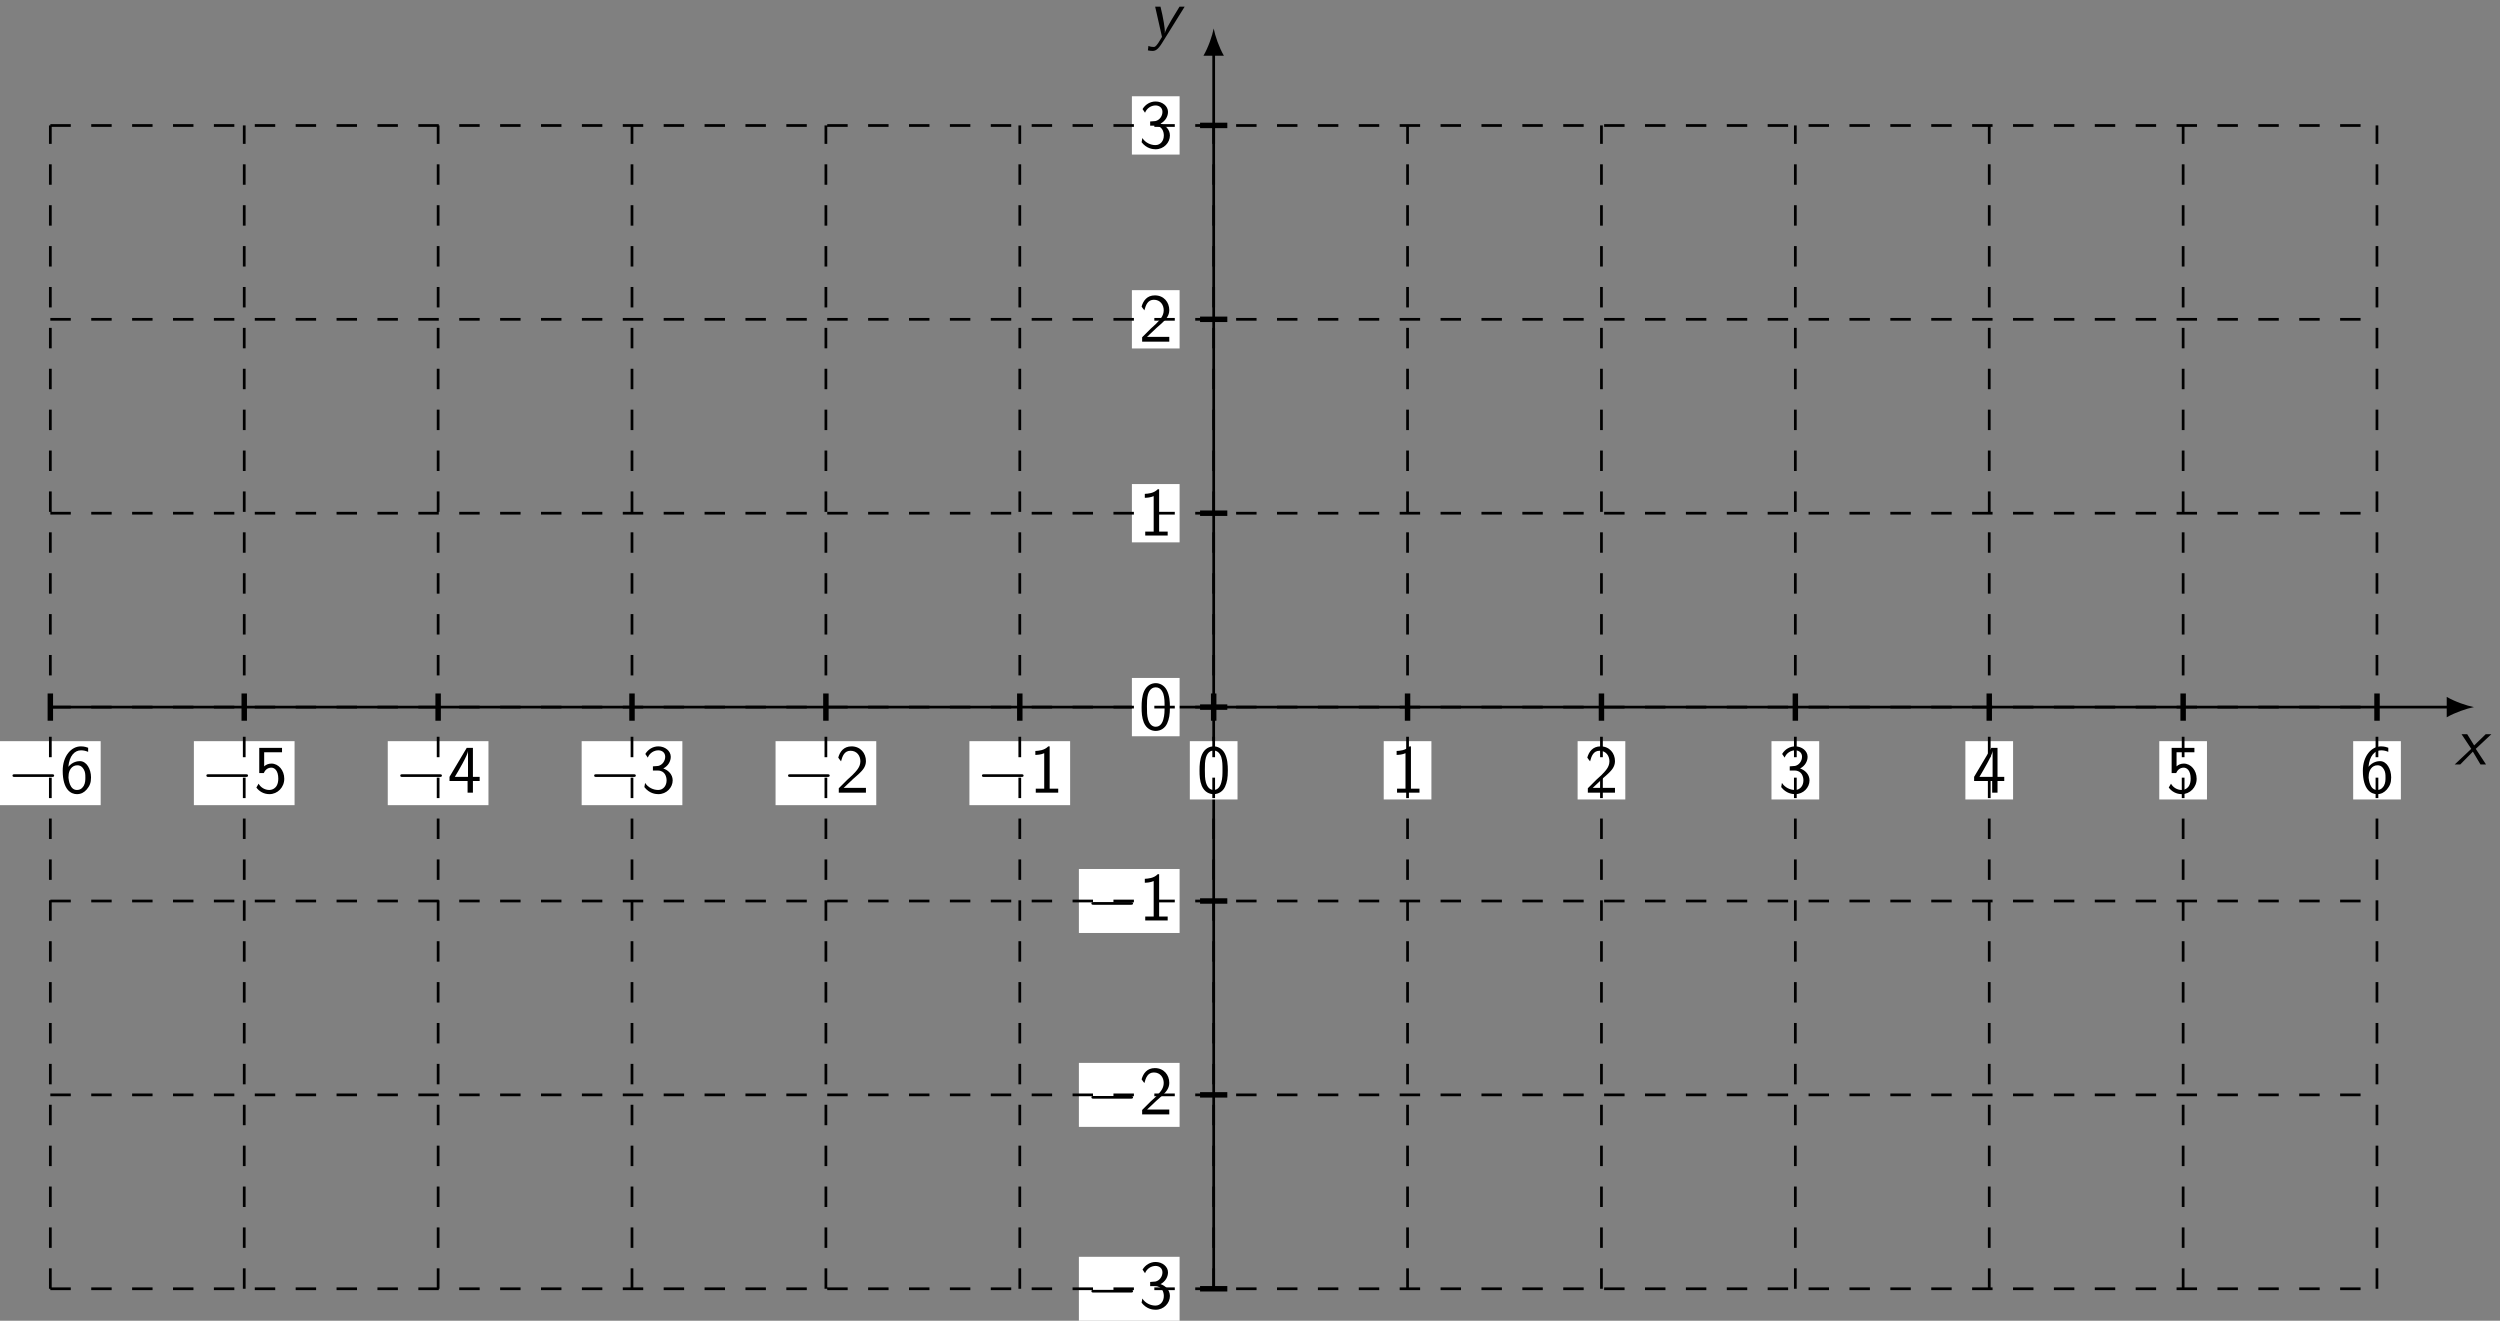 <?xml version="1.0" encoding="UTF-8"?>
<svg xmlns="http://www.w3.org/2000/svg" xmlns:xlink="http://www.w3.org/1999/xlink" width="365.501pt" height="193.094pt" viewBox="0 0 365.501 193.094">
<rect x="0" y="0" width="365.501" height="193.094" fill="#808080" stroke="none"/>
<defs>
<g>
<g id="glyph-0-0">
<path d="M 4.578 0 L 3.078 -2.281 L 5.359 -4.422 L 4.531 -4.422 L 2.844 -2.781 L 1.828 -4.422 L 1 -4.422 L 2.422 -2.281 L 0 0 L 0.812 0 L 2.656 -1.875 L 3.766 0 Z M 4.578 0 "/>
</g>
<g id="glyph-0-1">
<path d="M 5.391 -4.422 L 4.641 -4.422 C 2.672 -1.25 2.547 -0.797 2.5 -0.562 L 2.484 -0.562 C 2.562 -1.234 2.156 -3.094 2.141 -3.188 L 1.859 -4.422 L 1.078 -4.422 L 2.078 0 L 1.531 0.891 C 1.141 1.469 0.984 1.469 0.844 1.469 C 0.672 1.469 0.359 1.438 0.094 1.312 L 0.016 1.969 C 0.219 2.016 0.484 2.047 0.703 2.047 C 1.062 2.047 1.453 1.922 2.078 0.906 Z M 5.391 -4.422 "/>
</g>
<g id="glyph-1-0">
<path d="M 6.562 -2.297 C 6.734 -2.297 6.922 -2.297 6.922 -2.5 C 6.922 -2.688 6.734 -2.688 6.562 -2.688 L 1.172 -2.688 C 1 -2.688 0.828 -2.688 0.828 -2.5 C 0.828 -2.297 1 -2.297 1.172 -2.297 Z M 6.562 -2.297 "/>
</g>
<g id="glyph-2-0">
<path d="M 4.562 -2.219 C 4.562 -3.484 3.891 -4.609 2.938 -4.609 C 2.625 -4.609 1.859 -4.531 1.25 -3.781 C 1.391 -5.391 2.172 -6.188 3.094 -6.188 C 3.469 -6.188 3.781 -6.109 4.141 -5.969 L 4.141 -6.562 C 3.625 -6.766 3.219 -6.766 3.078 -6.766 C 1.672 -6.766 0.422 -5.359 0.422 -3.203 C 0.422 -0.391 1.656 0.219 2.5 0.219 C 3.094 0.219 3.531 -0.016 3.922 -0.453 C 4.359 -0.969 4.562 -1.422 4.562 -2.219 Z M 3.734 -2.219 C 3.734 -1.875 3.734 -1.422 3.5 -1 C 3.328 -0.734 3.078 -0.391 2.5 -0.391 C 1.453 -0.391 1.297 -1.859 1.266 -2.188 C 1.266 -2.328 1.266 -2.344 1.281 -2.469 C 1.281 -3.203 1.719 -4 2.547 -4 C 3.031 -4 3.312 -3.75 3.516 -3.375 C 3.719 -3.016 3.734 -2.656 3.734 -2.219 Z M 3.734 -2.219 "/>
</g>
<g id="glyph-2-1">
<path d="M 4.469 -2.031 C 4.469 -3.266 3.625 -4.25 2.594 -4.25 C 2.188 -4.25 1.812 -4.109 1.531 -3.844 L 1.531 -5.906 L 4.141 -5.906 L 4.141 -6.547 L 0.812 -6.547 L 0.812 -2.859 L 1.469 -2.859 C 1.641 -3.266 2 -3.656 2.578 -3.656 C 3.047 -3.656 3.594 -3.234 3.594 -2.047 C 3.594 -0.391 2.375 -0.391 2.281 -0.391 C 1.609 -0.391 1 -0.781 0.719 -1.312 L 0.391 -0.75 C 0.797 -0.188 1.484 0.219 2.297 0.219 C 3.484 0.219 4.469 -0.766 4.469 -2.031 Z M 4.469 -2.031 "/>
</g>
<g id="glyph-2-2">
<path d="M 4.688 -1.703 L 4.688 -2.312 L 3.703 -2.312 L 3.703 -6.547 L 2.797 -6.547 L 0.281 -2.312 L 0.281 -1.703 L 2.922 -1.703 L 2.922 0 L 3.703 0 L 3.703 -1.703 Z M 2.984 -2.312 L 1.062 -2.312 C 1.578 -3.172 2.969 -5.531 2.984 -6.094 Z M 2.984 -2.312 "/>
</g>
<g id="glyph-2-3">
<path d="M 4.562 -1.797 C 4.562 -2.703 3.859 -3.312 3.188 -3.531 C 3.938 -3.938 4.281 -4.609 4.281 -5.25 C 4.281 -6.094 3.453 -6.766 2.469 -6.766 C 1.703 -6.766 0.984 -6.359 0.562 -5.656 L 0.922 -5.125 C 1.203 -5.828 1.859 -6.188 2.469 -6.188 C 2.984 -6.188 3.469 -5.875 3.469 -5.25 C 3.469 -4.641 3.062 -4.047 2.453 -3.906 C 2.391 -3.891 2.375 -3.891 1.672 -3.844 L 1.672 -3.234 L 2.375 -3.234 C 3.453 -3.234 3.672 -2.297 3.672 -1.797 C 3.672 -1.031 3.203 -0.391 2.438 -0.391 C 1.75 -0.391 0.969 -0.734 0.531 -1.422 L 0.422 -0.812 C 1.141 0.125 2.062 0.219 2.469 0.219 C 3.672 0.219 4.562 -0.75 4.562 -1.797 Z M 4.562 -1.797 "/>
</g>
<g id="glyph-2-4">
<path d="M 4.469 0 L 4.469 -0.703 L 2.656 -0.703 C 2.547 -0.703 2.422 -0.703 2.297 -0.703 L 1.219 -0.703 C 1.531 -0.984 2.297 -1.719 2.609 -2.016 C 2.797 -2.188 3.297 -2.609 3.484 -2.797 C 3.938 -3.234 4.469 -3.766 4.469 -4.609 C 4.469 -5.766 3.672 -6.766 2.359 -6.766 C 1.219 -6.766 0.656 -5.984 0.422 -5.125 C 0.531 -4.953 0.594 -4.891 0.609 -4.859 C 0.625 -4.844 0.734 -4.719 0.828 -4.578 C 1.031 -5.344 1.312 -6.125 2.219 -6.125 C 3.156 -6.125 3.656 -5.375 3.656 -4.594 C 3.656 -3.75 3.094 -3.188 2.5 -2.578 L 1.734 -1.875 L 0.5 -0.641 L 0.5 0 Z M 4.469 0 "/>
</g>
<g id="glyph-2-5">
<path d="M 4.234 0 L 4.234 -0.578 L 2.984 -0.578 L 2.984 -6.766 L 2.781 -6.766 C 2.188 -6.156 1.359 -6.125 0.891 -6.094 L 0.891 -5.516 C 1.219 -5.531 1.688 -5.547 2.188 -5.766 L 2.188 -0.578 L 0.953 -0.578 L 0.953 0 Z M 4.234 0 "/>
</g>
<g id="glyph-2-6">
<path d="M 4.562 -3.25 C 4.562 -4.031 4.516 -4.969 4.094 -5.766 C 3.688 -6.516 3 -6.766 2.5 -6.766 C 1.906 -6.766 1.203 -6.484 0.797 -5.609 C 0.469 -4.875 0.422 -4.047 0.422 -3.25 C 0.422 -2.469 0.453 -1.734 0.75 -1 C 1.156 -0.047 1.906 0.219 2.484 0.219 C 3.203 0.219 3.844 -0.188 4.156 -0.875 C 4.453 -1.531 4.562 -2.188 4.562 -3.25 Z M 3.781 -3.375 C 3.781 -2.719 3.781 -2.078 3.594 -1.453 C 3.344 -0.547 2.812 -0.391 2.5 -0.391 C 1.969 -0.391 1.562 -0.766 1.359 -1.484 C 1.203 -2.047 1.203 -2.594 1.203 -3.375 C 1.203 -4 1.203 -4.594 1.359 -5.141 C 1.422 -5.328 1.672 -6.156 2.484 -6.156 C 3.266 -6.156 3.516 -5.391 3.594 -5.219 C 3.781 -4.656 3.781 -3.984 3.781 -3.375 Z M 3.781 -3.375 "/>
</g>
</g>
<clipPath id="clip-0">
<path clip-rule="nonzero" d="M 157 183 L 173 183 L 173 193.094 L 157 193.094 Z M 157 183 "/>
</clipPath>
</defs>
<path fill="none" stroke-width="0.399" stroke-linecap="butt" stroke-linejoin="miter" stroke="rgb(0%, 0%, 0%)" stroke-opacity="1" stroke-miterlimit="10" d="M -170.081 -0.001 L 180.669 -0.001 " transform="matrix(1, 0, 0, -1, 177.44, 103.378)"/>
<path fill-rule="nonzero" fill="rgb(0%, 0%, 0%)" fill-opacity="1" d="M 361.695 103.379 C 360.633 103.18 358.906 102.582 357.711 101.883 L 357.711 104.871 C 358.906 104.176 360.633 103.578 361.695 103.379 "/>
<g fill="rgb(0%, 0%, 0%)" fill-opacity="1">
<use xlink:href="#glyph-0-0" x="358.879" y="111.763"/>
</g>
<path fill="none" stroke-width="0.797" stroke-linecap="butt" stroke-linejoin="miter" stroke="rgb(0%, 0%, 0%)" stroke-opacity="1" stroke-miterlimit="10" d="M -170.081 1.991 L -170.081 -1.993 " transform="matrix(1, 0, 0, -1, 177.44, 103.378)"/>
<path fill="none" stroke-width="0.797" stroke-linecap="butt" stroke-linejoin="miter" stroke="rgb(0%, 0%, 0%)" stroke-opacity="1" stroke-miterlimit="10" d="M -141.733 1.991 L -141.733 -1.993 " transform="matrix(1, 0, 0, -1, 177.44, 103.378)"/>
<path fill="none" stroke-width="0.797" stroke-linecap="butt" stroke-linejoin="miter" stroke="rgb(0%, 0%, 0%)" stroke-opacity="1" stroke-miterlimit="10" d="M -113.385 1.991 L -113.385 -1.993 " transform="matrix(1, 0, 0, -1, 177.44, 103.378)"/>
<path fill="none" stroke-width="0.797" stroke-linecap="butt" stroke-linejoin="miter" stroke="rgb(0%, 0%, 0%)" stroke-opacity="1" stroke-miterlimit="10" d="M -85.042 1.991 L -85.042 -1.993 " transform="matrix(1, 0, 0, -1, 177.44, 103.378)"/>
<path fill="none" stroke-width="0.797" stroke-linecap="butt" stroke-linejoin="miter" stroke="rgb(0%, 0%, 0%)" stroke-opacity="1" stroke-miterlimit="10" d="M -56.694 1.991 L -56.694 -1.993 " transform="matrix(1, 0, 0, -1, 177.44, 103.378)"/>
<path fill="none" stroke-width="0.797" stroke-linecap="butt" stroke-linejoin="miter" stroke="rgb(0%, 0%, 0%)" stroke-opacity="1" stroke-miterlimit="10" d="M -28.346 1.991 L -28.346 -1.993 " transform="matrix(1, 0, 0, -1, 177.44, 103.378)"/>
<path fill="none" stroke-width="0.797" stroke-linecap="butt" stroke-linejoin="miter" stroke="rgb(0%, 0%, 0%)" stroke-opacity="1" stroke-miterlimit="10" d="M 0.001 1.991 L 0.001 -1.993 " transform="matrix(1, 0, 0, -1, 177.44, 103.378)"/>
<path fill="none" stroke-width="0.797" stroke-linecap="butt" stroke-linejoin="miter" stroke="rgb(0%, 0%, 0%)" stroke-opacity="1" stroke-miterlimit="10" d="M 28.345 1.991 L 28.345 -1.993 " transform="matrix(1, 0, 0, -1, 177.44, 103.378)"/>
<path fill="none" stroke-width="0.797" stroke-linecap="butt" stroke-linejoin="miter" stroke="rgb(0%, 0%, 0%)" stroke-opacity="1" stroke-miterlimit="10" d="M 56.693 1.991 L 56.693 -1.993 " transform="matrix(1, 0, 0, -1, 177.44, 103.378)"/>
<path fill="none" stroke-width="0.797" stroke-linecap="butt" stroke-linejoin="miter" stroke="rgb(0%, 0%, 0%)" stroke-opacity="1" stroke-miterlimit="10" d="M 85.04 1.991 L 85.04 -1.993 " transform="matrix(1, 0, 0, -1, 177.44, 103.378)"/>
<path fill="none" stroke-width="0.797" stroke-linecap="butt" stroke-linejoin="miter" stroke="rgb(0%, 0%, 0%)" stroke-opacity="1" stroke-miterlimit="10" d="M 113.388 1.991 L 113.388 -1.993 " transform="matrix(1, 0, 0, -1, 177.44, 103.378)"/>
<path fill="none" stroke-width="0.797" stroke-linecap="butt" stroke-linejoin="miter" stroke="rgb(0%, 0%, 0%)" stroke-opacity="1" stroke-miterlimit="10" d="M 141.736 1.991 L 141.736 -1.993 " transform="matrix(1, 0, 0, -1, 177.44, 103.378)"/>
<path fill="none" stroke-width="0.797" stroke-linecap="butt" stroke-linejoin="miter" stroke="rgb(0%, 0%, 0%)" stroke-opacity="1" stroke-miterlimit="10" d="M 170.08 1.991 L 170.08 -1.993 " transform="matrix(1, 0, 0, -1, 177.44, 103.378)"/>
<path fill="none" stroke-width="0.399" stroke-linecap="butt" stroke-linejoin="miter" stroke="rgb(0%, 0%, 0%)" stroke-opacity="1" stroke-miterlimit="10" d="M 0.001 -85.04 L 0.001 95.628 " transform="matrix(1, 0, 0, -1, 177.44, 103.378)"/>
<path fill-rule="nonzero" fill="rgb(0%, 0%, 0%)" fill-opacity="1" d="M 177.441 4.164 C 177.242 5.227 176.645 6.953 175.945 8.148 L 178.934 8.148 C 178.238 6.953 177.641 5.227 177.441 4.164 "/>
<g fill="rgb(0%, 0%, 0%)" fill-opacity="1">
<use xlink:href="#glyph-0-1" x="167.806" y="5.397"/>
</g>
<path fill="none" stroke-width="0.797" stroke-linecap="butt" stroke-linejoin="miter" stroke="rgb(0%, 0%, 0%)" stroke-opacity="1" stroke-miterlimit="10" d="M 1.994 -85.04 L -1.991 -85.04 " transform="matrix(1, 0, 0, -1, 177.44, 103.378)"/>
<path fill="none" stroke-width="0.797" stroke-linecap="butt" stroke-linejoin="miter" stroke="rgb(0%, 0%, 0%)" stroke-opacity="1" stroke-miterlimit="10" d="M 1.994 -56.692 L -1.991 -56.692 " transform="matrix(1, 0, 0, -1, 177.44, 103.378)"/>
<path fill="none" stroke-width="0.797" stroke-linecap="butt" stroke-linejoin="miter" stroke="rgb(0%, 0%, 0%)" stroke-opacity="1" stroke-miterlimit="10" d="M 1.994 -28.349 L -1.991 -28.349 " transform="matrix(1, 0, 0, -1, 177.44, 103.378)"/>
<path fill="none" stroke-width="0.797" stroke-linecap="butt" stroke-linejoin="miter" stroke="rgb(0%, 0%, 0%)" stroke-opacity="1" stroke-miterlimit="10" d="M 1.994 -0.001 L -1.991 -0.001 " transform="matrix(1, 0, 0, -1, 177.44, 103.378)"/>
<path fill="none" stroke-width="0.797" stroke-linecap="butt" stroke-linejoin="miter" stroke="rgb(0%, 0%, 0%)" stroke-opacity="1" stroke-miterlimit="10" d="M 1.994 28.347 L -1.991 28.347 " transform="matrix(1, 0, 0, -1, 177.44, 103.378)"/>
<path fill="none" stroke-width="0.797" stroke-linecap="butt" stroke-linejoin="miter" stroke="rgb(0%, 0%, 0%)" stroke-opacity="1" stroke-miterlimit="10" d="M 1.994 56.694 L -1.991 56.694 " transform="matrix(1, 0, 0, -1, 177.44, 103.378)"/>
<path fill="none" stroke-width="0.797" stroke-linecap="butt" stroke-linejoin="miter" stroke="rgb(0%, 0%, 0%)" stroke-opacity="1" stroke-miterlimit="10" d="M 1.994 85.042 L -1.991 85.042 " transform="matrix(1, 0, 0, -1, 177.44, 103.378)"/>
<path fill-rule="nonzero" fill="rgb(100%, 100%, 100%)" fill-opacity="1" d="M -0.004 117.715 L 14.719 117.715 L 14.719 108.359 L -0.004 108.359 Z M -0.004 117.715 "/>
<g fill="rgb(0%, 0%, 0%)" fill-opacity="1">
<use xlink:href="#glyph-1-0" x="0.996" y="115.886"/>
</g>
<g fill="rgb(0%, 0%, 0%)" fill-opacity="1">
<use xlink:href="#glyph-2-0" x="8.745" y="115.886"/>
</g>
<path fill-rule="nonzero" fill="rgb(100%, 100%, 100%)" fill-opacity="1" d="M 28.344 117.715 L 43.066 117.715 L 43.066 108.359 L 28.344 108.359 Z M 28.344 117.715 "/>
<g fill="rgb(0%, 0%, 0%)" fill-opacity="1">
<use xlink:href="#glyph-1-0" x="29.343" y="115.886"/>
</g>
<g fill="rgb(0%, 0%, 0%)" fill-opacity="1">
<use xlink:href="#glyph-2-1" x="37.091" y="115.886"/>
</g>
<path fill-rule="nonzero" fill="rgb(100%, 100%, 100%)" fill-opacity="1" d="M 56.691 117.715 L 71.414 117.715 L 71.414 108.359 L 56.691 108.359 Z M 56.691 117.715 "/>
<g fill="rgb(0%, 0%, 0%)" fill-opacity="1">
<use xlink:href="#glyph-1-0" x="57.689" y="115.886"/>
</g>
<g fill="rgb(0%, 0%, 0%)" fill-opacity="1">
<use xlink:href="#glyph-2-2" x="65.438" y="115.886"/>
</g>
<path fill-rule="nonzero" fill="rgb(100%, 100%, 100%)" fill-opacity="1" d="M 85.039 117.715 L 99.762 117.715 L 99.762 108.359 L 85.039 108.359 Z M 85.039 117.715 "/>
<g fill="rgb(0%, 0%, 0%)" fill-opacity="1">
<use xlink:href="#glyph-1-0" x="86.036" y="115.886"/>
</g>
<g fill="rgb(0%, 0%, 0%)" fill-opacity="1">
<use xlink:href="#glyph-2-3" x="93.784" y="115.886"/>
</g>
<path fill-rule="nonzero" fill="rgb(100%, 100%, 100%)" fill-opacity="1" d="M 113.387 117.715 L 128.109 117.715 L 128.109 108.359 L 113.387 108.359 Z M 113.387 117.715 "/>
<g fill="rgb(0%, 0%, 0%)" fill-opacity="1">
<use xlink:href="#glyph-1-0" x="114.382" y="115.886"/>
</g>
<g fill="rgb(0%, 0%, 0%)" fill-opacity="1">
<use xlink:href="#glyph-2-4" x="122.131" y="115.886"/>
</g>
<path fill-rule="nonzero" fill="rgb(100%, 100%, 100%)" fill-opacity="1" d="M 141.73 117.715 L 156.453 117.715 L 156.453 108.359 L 141.73 108.359 Z M 141.73 117.715 "/>
<g fill="rgb(0%, 0%, 0%)" fill-opacity="1">
<use xlink:href="#glyph-1-0" x="142.728" y="115.886"/>
</g>
<g fill="rgb(0%, 0%, 0%)" fill-opacity="1">
<use xlink:href="#glyph-2-5" x="150.477" y="115.886"/>
</g>
<path fill-rule="nonzero" fill="rgb(100%, 100%, 100%)" fill-opacity="1" d="M 173.953 116.883 L 180.926 116.883 L 180.926 108.359 L 173.953 108.359 Z M 173.953 116.883 "/>
<g fill="rgb(0%, 0%, 0%)" fill-opacity="1">
<use xlink:href="#glyph-2-6" x="174.949" y="115.886"/>
</g>
<path fill-rule="nonzero" fill="rgb(100%, 100%, 100%)" fill-opacity="1" d="M 202.301 116.883 L 209.273 116.883 L 209.273 108.359 L 202.301 108.359 Z M 202.301 116.883 "/>
<g fill="rgb(0%, 0%, 0%)" fill-opacity="1">
<use xlink:href="#glyph-2-5" x="203.296" y="115.886"/>
</g>
<path fill-rule="nonzero" fill="rgb(100%, 100%, 100%)" fill-opacity="1" d="M 230.648 116.883 L 237.621 116.883 L 237.621 108.359 L 230.648 108.359 Z M 230.648 116.883 "/>
<g fill="rgb(0%, 0%, 0%)" fill-opacity="1">
<use xlink:href="#glyph-2-4" x="231.642" y="115.886"/>
</g>
<path fill-rule="nonzero" fill="rgb(100%, 100%, 100%)" fill-opacity="1" d="M 258.992 116.883 L 265.969 116.883 L 265.969 108.359 L 258.992 108.359 Z M 258.992 116.883 "/>
<g fill="rgb(0%, 0%, 0%)" fill-opacity="1">
<use xlink:href="#glyph-2-3" x="259.989" y="115.886"/>
</g>
<path fill-rule="nonzero" fill="rgb(100%, 100%, 100%)" fill-opacity="1" d="M 287.34 116.883 L 294.312 116.883 L 294.312 108.359 L 287.34 108.359 Z M 287.34 116.883 "/>
<g fill="rgb(0%, 0%, 0%)" fill-opacity="1">
<use xlink:href="#glyph-2-2" x="288.335" y="115.886"/>
</g>
<path fill-rule="nonzero" fill="rgb(100%, 100%, 100%)" fill-opacity="1" d="M 315.688 116.883 L 322.66 116.883 L 322.66 108.359 L 315.688 108.359 Z M 315.688 116.883 "/>
<g fill="rgb(0%, 0%, 0%)" fill-opacity="1">
<use xlink:href="#glyph-2-1" x="316.682" y="115.886"/>
</g>
<path fill-rule="nonzero" fill="rgb(100%, 100%, 100%)" fill-opacity="1" d="M 344.035 116.883 L 351.008 116.883 L 351.008 108.359 L 344.035 108.359 Z M 344.035 116.883 "/>
<g fill="rgb(0%, 0%, 0%)" fill-opacity="1">
<use xlink:href="#glyph-2-0" x="345.028" y="115.886"/>
</g>
<g clip-path="url(#clip-0)">
<path fill-rule="nonzero" fill="rgb(100%, 100%, 100%)" fill-opacity="1" d="M 157.734 193.094 L 172.457 193.094 L 172.457 183.742 L 157.734 183.742 Z M 157.734 193.094 "/>
</g>
<g fill="rgb(0%, 0%, 0%)" fill-opacity="1">
<use xlink:href="#glyph-1-0" x="158.732" y="191.268"/>
</g>
<g fill="rgb(0%, 0%, 0%)" fill-opacity="1">
<use xlink:href="#glyph-2-3" x="166.481" y="191.268"/>
</g>
<path fill-rule="nonzero" fill="rgb(100%, 100%, 100%)" fill-opacity="1" d="M 157.734 164.75 L 172.457 164.75 L 172.457 155.395 L 157.734 155.395 Z M 157.734 164.75 "/>
<g fill="rgb(0%, 0%, 0%)" fill-opacity="1">
<use xlink:href="#glyph-1-0" x="158.732" y="162.921"/>
</g>
<g fill="rgb(0%, 0%, 0%)" fill-opacity="1">
<use xlink:href="#glyph-2-4" x="166.481" y="162.921"/>
</g>
<path fill-rule="nonzero" fill="rgb(100%, 100%, 100%)" fill-opacity="1" d="M 157.734 136.402 L 172.457 136.402 L 172.457 127.047 L 157.734 127.047 Z M 157.734 136.402 "/>
<g fill="rgb(0%, 0%, 0%)" fill-opacity="1">
<use xlink:href="#glyph-1-0" x="158.732" y="134.575"/>
</g>
<g fill="rgb(0%, 0%, 0%)" fill-opacity="1">
<use xlink:href="#glyph-2-5" x="166.481" y="134.575"/>
</g>
<path fill-rule="nonzero" fill="rgb(100%, 100%, 100%)" fill-opacity="1" d="M 165.484 107.641 L 172.457 107.641 L 172.457 99.117 L 165.484 99.117 Z M 165.484 107.641 "/>
<g fill="rgb(0%, 0%, 0%)" fill-opacity="1">
<use xlink:href="#glyph-2-6" x="166.481" y="106.643"/>
</g>
<path fill-rule="nonzero" fill="rgb(100%, 100%, 100%)" fill-opacity="1" d="M 165.484 79.293 L 172.457 79.293 L 172.457 70.77 L 165.484 70.77 Z M 165.484 79.293 "/>
<g fill="rgb(0%, 0%, 0%)" fill-opacity="1">
<use xlink:href="#glyph-2-5" x="166.481" y="78.297"/>
</g>
<path fill-rule="nonzero" fill="rgb(100%, 100%, 100%)" fill-opacity="1" d="M 165.484 50.945 L 172.457 50.945 L 172.457 42.422 L 165.484 42.422 Z M 165.484 50.945 "/>
<g fill="rgb(0%, 0%, 0%)" fill-opacity="1">
<use xlink:href="#glyph-2-4" x="166.481" y="49.95"/>
</g>
<path fill-rule="nonzero" fill="rgb(100%, 100%, 100%)" fill-opacity="1" d="M 165.484 22.598 L 172.457 22.598 L 172.457 14.074 L 165.484 14.074 Z M 165.484 22.598 "/>
<g fill="rgb(0%, 0%, 0%)" fill-opacity="1">
<use xlink:href="#glyph-2-3" x="166.481" y="21.604"/>
</g>
<path fill="none" stroke-width="0.399" stroke-linecap="butt" stroke-linejoin="miter" stroke="rgb(0%, 0%, 0%)" stroke-opacity="1" stroke-dasharray="2.989 2.989" stroke-miterlimit="10" d="M -170.081 -85.04 L 170.08 -85.04 M -170.081 -56.692 L 170.08 -56.692 M -170.081 -28.349 L 170.08 -28.349 M -170.081 -0.001 L 170.08 -0.001 M -170.081 28.347 L 170.08 28.347 M -170.081 56.694 L 170.08 56.694 M -170.081 85.03 L 170.08 85.03 M -170.081 -85.04 L -170.081 85.042 M -141.733 -85.04 L -141.733 85.042 M -113.385 -85.04 L -113.385 85.042 M -85.042 -85.04 L -85.042 85.042 M -56.694 -85.04 L -56.694 85.042 M -28.346 -85.04 L -28.346 85.042 M 0.001 -85.04 L 0.001 85.042 M 28.345 -85.04 L 28.345 85.042 M 56.693 -85.04 L 56.693 85.042 M 85.04 -85.04 L 85.04 85.042 M 113.388 -85.04 L 113.388 85.042 M 141.736 -85.04 L 141.736 85.042 M 170.072 -85.04 L 170.072 85.042 " transform="matrix(1, 0, 0, -1, 177.44, 103.378)"/>
</svg>
